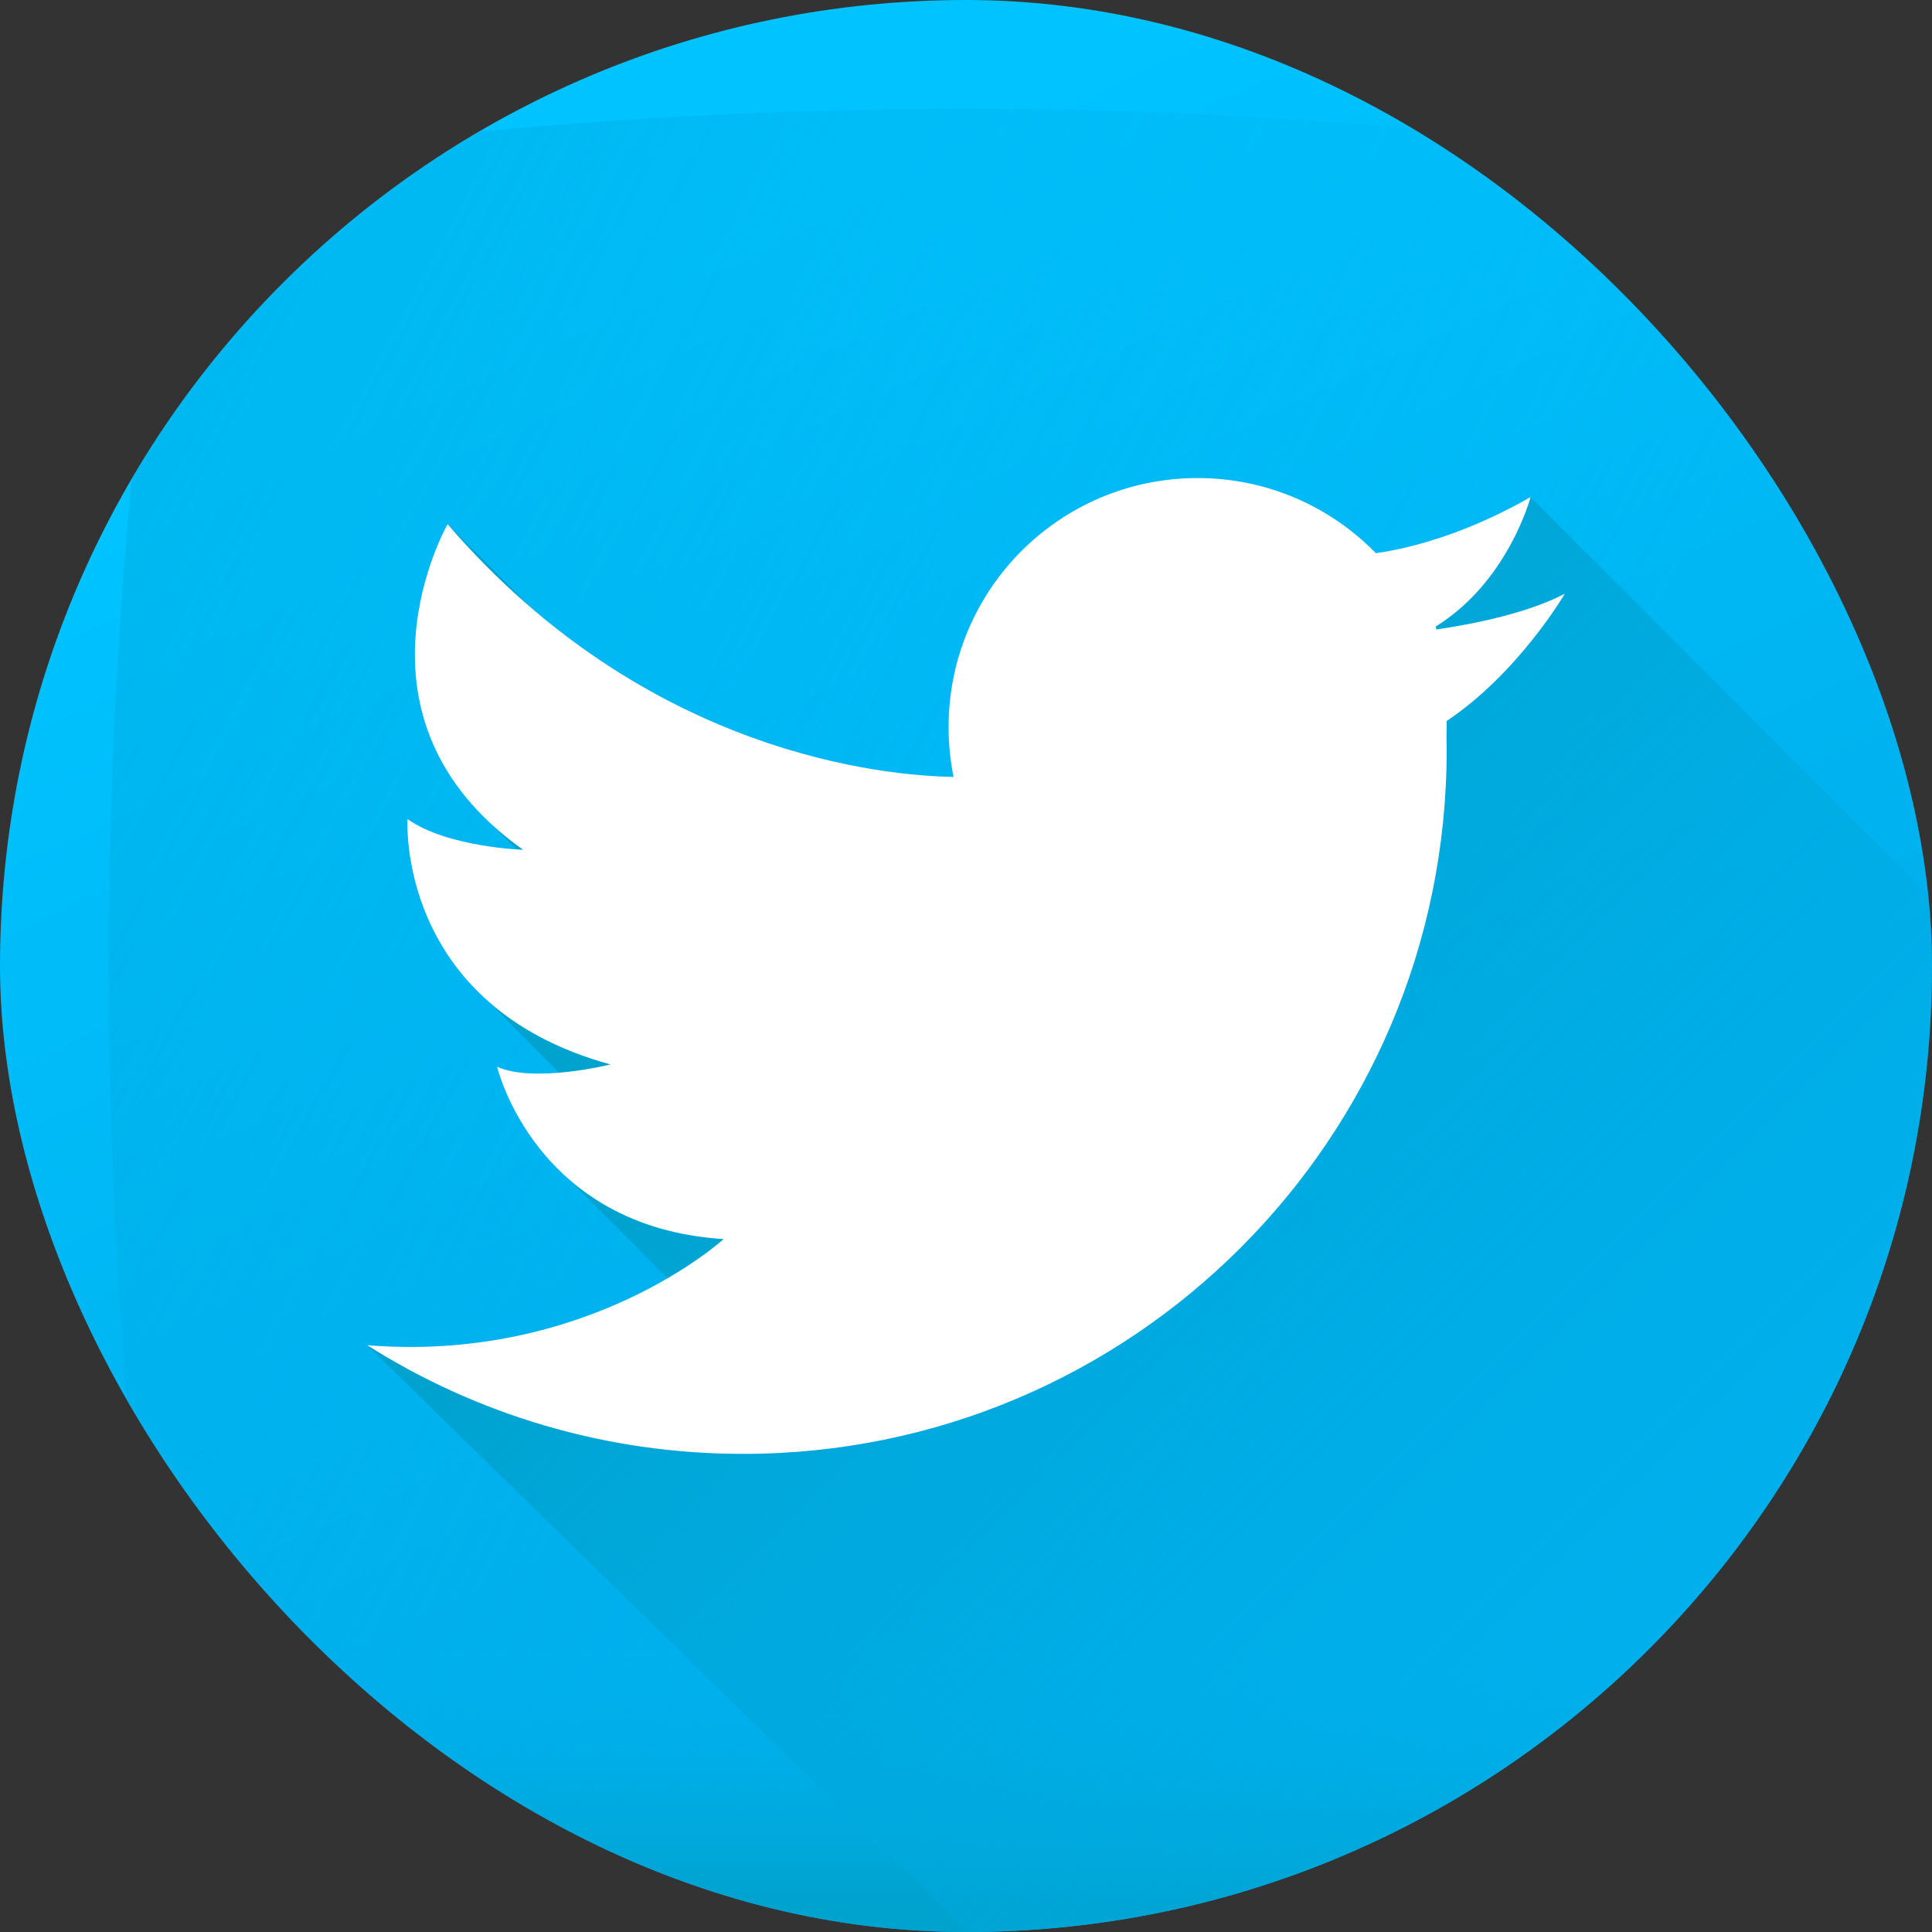 <svg width="44" height="44" viewBox="0 0 44 44" fill="none" xmlns="http://www.w3.org/2000/svg">
<rect x="0" y="0" width="44" height="44" fill="#333333" stroke="none"/>
<g clip-path="url(#clip0)">
<path d="M36.13 43.247C26.72 44.251 17.28 44.251 7.87 43.247C4.118 42.846 1.154 39.882 0.753 36.13C-0.251 26.719 -0.251 17.28 0.753 7.87C1.154 4.118 4.118 1.154 7.87 0.753C17.28 -0.251 26.719 -0.251 36.13 0.753C39.882 1.154 42.846 4.118 43.247 7.87C44.251 17.28 44.251 26.719 43.247 36.13C42.846 39.882 39.883 42.846 36.13 43.247Z" fill="url(#paint0_linear)"/>
<path d="M40.852 9.46C40.497 6.13 37.867 3.5 34.537 3.145C26.186 2.254 17.811 2.254 9.46 3.145C6.13 3.5 3.5 6.13 3.145 9.46C2.254 17.811 2.254 26.186 3.145 34.537C3.5 37.867 6.13 40.497 9.46 40.852C17.811 41.743 26.186 41.743 34.537 40.852C37.867 40.497 40.497 37.867 40.852 34.537C41.743 26.186 41.743 17.811 40.852 9.46V9.46Z" fill="url(#paint1_linear)"/>
<path d="M0.66 35.219C0.69 35.523 0.722 35.827 0.754 36.131C1.155 39.883 4.118 42.847 7.871 43.248C17.282 44.252 26.72 44.252 36.131 43.248C39.884 42.847 42.847 39.883 43.248 36.131C43.28 35.827 43.311 35.523 43.342 35.219H0.66Z" fill="url(#paint2_linear)"/>
<path d="M43.99 20.453L34.857 11.32C33.834 11.905 32.932 12.229 32.252 12.409C31.87 12.512 31.558 12.568 31.334 12.598C30.304 11.542 28.866 10.887 27.274 10.887C24.142 10.887 21.603 13.426 21.603 16.559C21.603 16.672 21.606 16.784 21.613 16.895C21.628 17.166 21.663 17.433 21.716 17.693C20.409 17.673 16.159 17.324 12.106 13.85C12.105 13.85 12.105 13.85 12.105 13.85H12.105L10.194 11.938C10.194 11.938 7.951 15.852 11.248 18.822C11.393 18.983 11.552 19.142 11.726 19.299C11.74 19.315 11.754 19.33 11.768 19.345C11.335 19.316 10.034 19.186 9.28 18.654C9.28 18.654 9.129 21.047 11.122 22.808L12.731 24.431C12.241 24.471 11.699 24.462 11.322 24.296C11.322 24.296 11.656 25.713 12.945 26.847L15.2 29.113C13.848 29.901 11.48 30.887 8.363 30.636L22.04 43.999C26.739 43.998 31.438 43.746 36.13 43.245C39.883 42.845 42.846 39.881 43.247 36.129C43.804 30.909 44.051 25.68 43.99 20.453V20.453Z" fill="url(#paint3_linear)"/>
<path d="M35.637 13.523C34.663 14.032 33.197 14.267 32.711 14.335C32.707 14.312 32.703 14.289 32.699 14.267C34.352 13.244 34.858 11.32 34.858 11.32C33.834 11.905 32.932 12.229 32.253 12.409C31.87 12.512 31.559 12.567 31.334 12.598C30.305 11.542 28.866 10.887 27.275 10.887C24.142 10.887 21.603 13.426 21.603 16.559C21.603 16.671 21.606 16.784 21.613 16.895C21.628 17.166 21.663 17.433 21.716 17.693C20.201 17.67 14.728 17.205 10.194 11.938C10.194 11.938 7.669 16.343 11.914 19.353C11.914 19.353 10.194 19.299 9.281 18.654C9.281 18.654 9.012 22.899 13.902 24.242C13.902 24.242 12.182 24.673 11.322 24.296C11.322 24.296 12.182 27.95 16.481 28.219C16.481 28.219 13.398 31.042 8.363 30.636C10.839 32.203 13.775 33.111 16.922 33.111C25.772 33.111 32.947 25.936 32.947 17.087C32.947 16.976 32.946 16.866 32.943 16.755C32.946 16.69 32.947 16.625 32.947 16.559C32.947 16.513 32.946 16.467 32.945 16.421C34.581 15.33 35.637 13.523 35.637 13.523V13.523Z" fill="white"/>
</g>
<defs>
<linearGradient id="paint0_linear" x1="14.609" y1="6.186" x2="25.738" y2="29.997" gradientUnits="userSpaceOnUse">
<stop stop-color="#00C3FF"/>
<stop offset="1" stop-color="#00B0ED"/>
</linearGradient>
<linearGradient id="paint1_linear" x1="31.304" y1="26.991" x2="-32.622" y2="-7.302" gradientUnits="userSpaceOnUse">
<stop stop-color="#00B0ED" stop-opacity="0"/>
<stop offset="1" stop-color="#00A2CE"/>
</linearGradient>
<linearGradient id="paint2_linear" x1="22.001" y1="37.589" x2="22.001" y2="43.354" gradientUnits="userSpaceOnUse">
<stop stop-color="#00B0ED" stop-opacity="0"/>
<stop offset="1" stop-color="#00A2CE"/>
</linearGradient>
<linearGradient id="paint3_linear" x1="42.059" y1="41.427" x2="20.564" y2="19.932" gradientUnits="userSpaceOnUse">
<stop stop-color="#00B0ED" stop-opacity="0"/>
<stop offset="1" stop-color="#00A2CE"/>
</linearGradient>
<clipPath id="clip0">
<rect width="44" height="44" rx="22" fill="white"/>
</clipPath>
</defs>
</svg>
